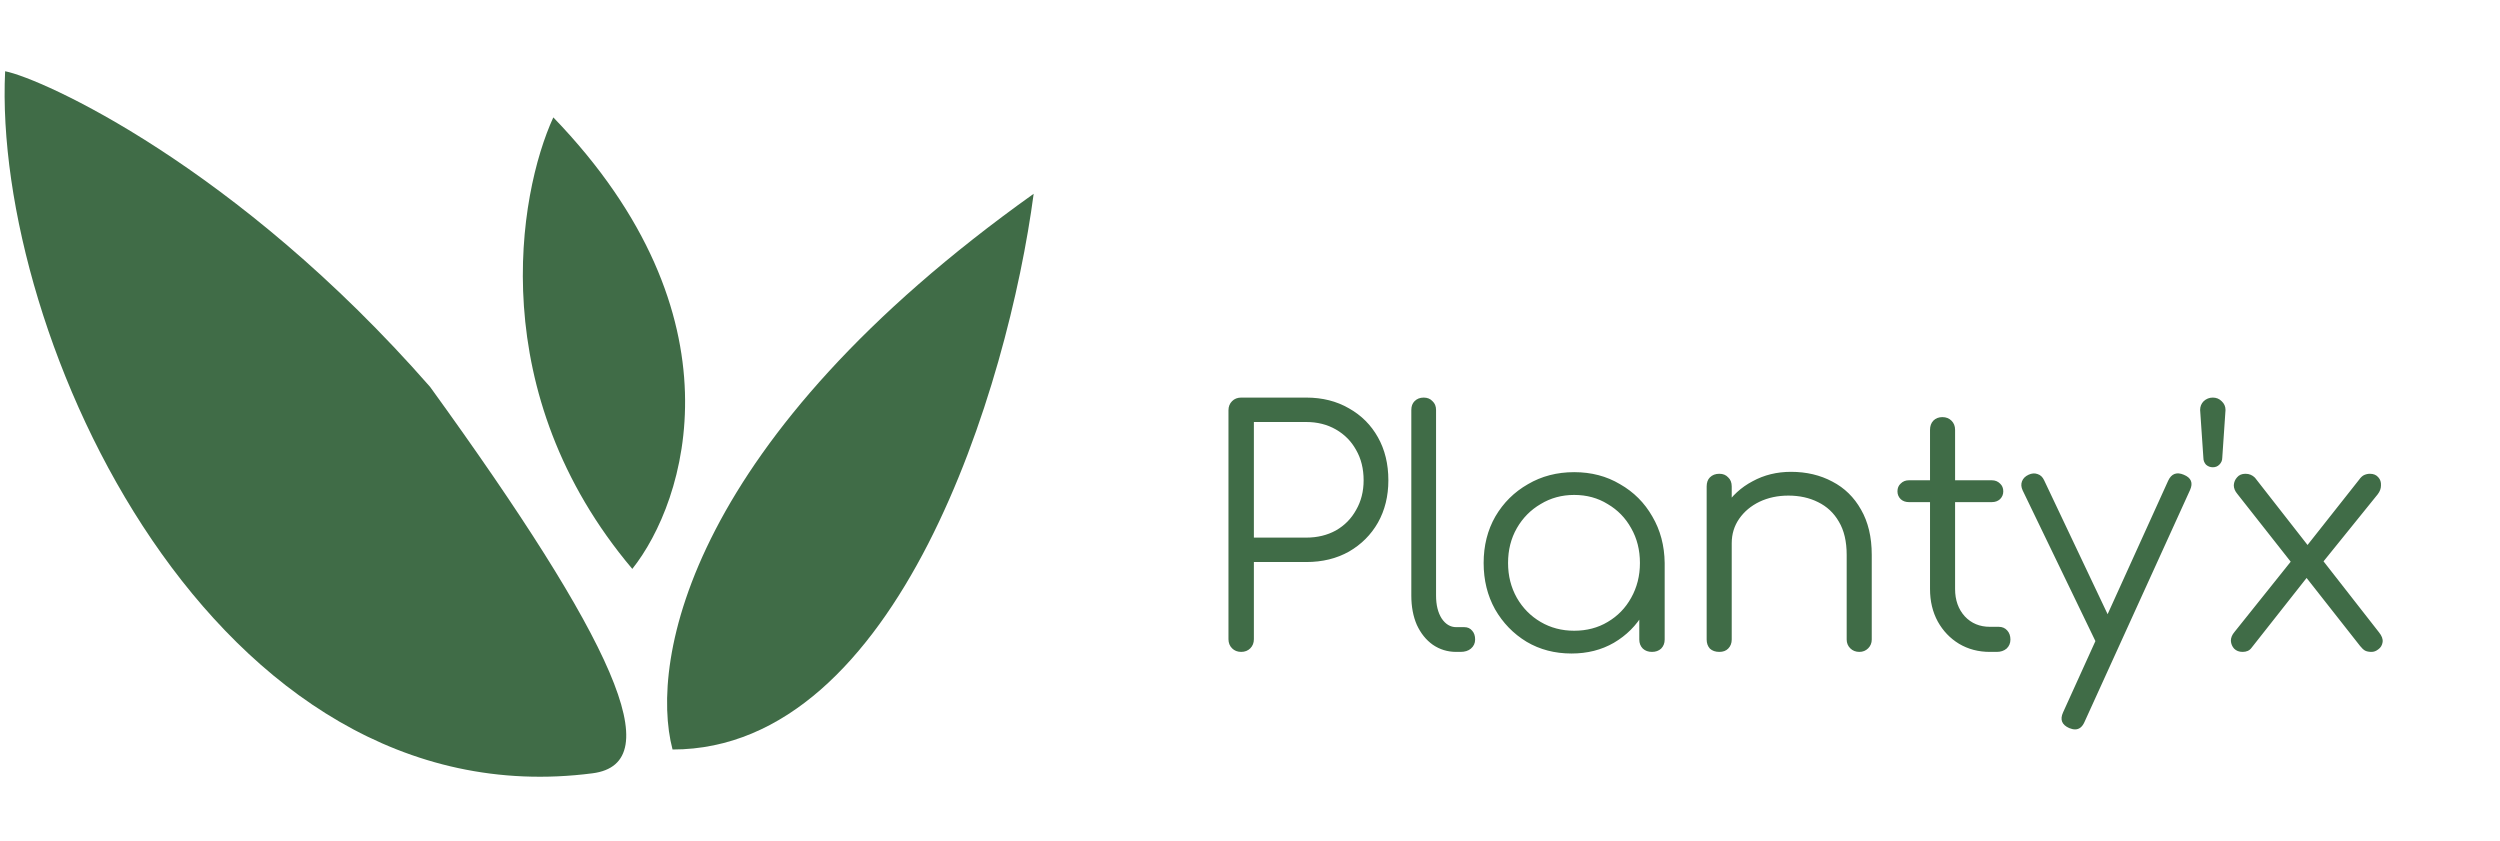 <svg width="116" height="39" viewBox="0 0 116 39" fill="none" xmlns="http://www.w3.org/2000/svg">
<path d="M25.674 5.447C24.029 9.036 22.46 18.25 29.339 26.397C31.83 23.261 34.583 14.681 25.674 5.447Z" fill="#406C47"/>
<path d="M31.206 34.777C30.109 30.609 32.022 20.352 47.962 8.992C46.783 17.893 41.686 34.777 31.206 34.777Z" fill="#406C47"/>
<path d="M27.493 35.881C9.93 38.155 -0.352 15.607 0.238 3.306C1.924 3.633 10.958 7.675 19.957 17.952C28.512 29.779 31.064 35.419 27.493 35.881Z" fill="#406C47"/>
<path d="M57.591 30.248C57.419 30.248 57.278 30.192 57.168 30.082C57.057 29.971 57.001 29.83 57.001 29.659V19.037C57.001 18.866 57.057 18.725 57.168 18.614C57.278 18.503 57.419 18.448 57.591 18.448H60.612C61.358 18.448 62.017 18.614 62.592 18.947C63.166 19.269 63.614 19.717 63.936 20.291C64.259 20.865 64.42 21.53 64.42 22.285C64.42 23.021 64.259 23.676 63.936 24.25C63.614 24.814 63.166 25.262 62.592 25.594C62.017 25.917 61.358 26.078 60.612 26.078H58.18V29.659C58.18 29.83 58.124 29.971 58.014 30.082C57.903 30.192 57.762 30.248 57.591 30.248ZM58.18 24.945H60.612C61.126 24.945 61.584 24.834 61.987 24.612C62.39 24.381 62.703 24.063 62.924 23.66C63.156 23.258 63.272 22.799 63.272 22.285C63.272 21.752 63.156 21.283 62.924 20.88C62.703 20.477 62.39 20.16 61.987 19.928C61.584 19.697 61.126 19.581 60.612 19.581H58.18V24.945ZM67.57 30.248C67.167 30.248 66.804 30.137 66.482 29.916C66.169 29.694 65.923 29.387 65.741 28.994C65.57 28.601 65.485 28.148 65.485 27.634V19.022C65.485 18.851 65.535 18.715 65.636 18.614C65.746 18.503 65.888 18.448 66.059 18.448C66.23 18.448 66.366 18.503 66.467 18.614C66.578 18.715 66.633 18.851 66.633 19.022V27.634C66.633 28.067 66.719 28.42 66.89 28.692C67.071 28.964 67.298 29.1 67.57 29.1H67.947C68.098 29.1 68.219 29.155 68.31 29.266C68.401 29.367 68.446 29.503 68.446 29.674C68.446 29.845 68.38 29.986 68.249 30.097C68.129 30.198 67.968 30.248 67.766 30.248H67.57ZM72.92 30.323C72.144 30.323 71.449 30.142 70.835 29.779C70.221 29.407 69.732 28.903 69.369 28.269C69.017 27.634 68.841 26.919 68.841 26.123C68.841 25.317 69.022 24.597 69.385 23.963C69.757 23.328 70.261 22.829 70.895 22.467C71.53 22.094 72.245 21.908 73.041 21.908C73.837 21.908 74.547 22.094 75.171 22.467C75.806 22.829 76.304 23.328 76.667 23.963C77.04 24.597 77.231 25.317 77.241 26.123L76.773 26.486C76.773 27.211 76.602 27.866 76.259 28.45C75.927 29.024 75.468 29.482 74.884 29.825C74.31 30.157 73.655 30.323 72.92 30.323ZM73.041 29.266C73.625 29.266 74.144 29.13 74.597 28.858C75.06 28.586 75.423 28.213 75.685 27.74C75.957 27.256 76.093 26.718 76.093 26.123C76.093 25.519 75.957 24.98 75.685 24.506C75.423 24.033 75.06 23.66 74.597 23.389C74.144 23.107 73.625 22.965 73.041 22.965C72.467 22.965 71.948 23.107 71.485 23.389C71.021 23.66 70.654 24.033 70.382 24.506C70.11 24.98 69.974 25.519 69.974 26.123C69.974 26.718 70.11 27.256 70.382 27.74C70.654 28.213 71.021 28.586 71.485 28.858C71.948 29.13 72.467 29.266 73.041 29.266ZM76.652 30.248C76.481 30.248 76.34 30.198 76.229 30.097C76.118 29.986 76.063 29.845 76.063 29.674V27.09L76.35 25.897L77.241 26.123V29.674C77.241 29.845 77.186 29.986 77.075 30.097C76.964 30.198 76.823 30.248 76.652 30.248ZM86.275 30.248C86.104 30.248 85.963 30.192 85.852 30.082C85.741 29.971 85.686 29.835 85.686 29.674V25.745C85.686 25.121 85.565 24.607 85.323 24.204C85.092 23.802 84.769 23.499 84.356 23.298C83.953 23.096 83.495 22.996 82.981 22.996C82.488 22.996 82.04 23.091 81.637 23.283C81.244 23.474 80.932 23.736 80.7 24.068C80.468 24.401 80.352 24.779 80.352 25.202H79.521C79.542 24.567 79.713 24.003 80.035 23.509C80.357 23.006 80.785 22.613 81.319 22.331C81.853 22.039 82.448 21.893 83.102 21.893C83.817 21.893 84.457 22.044 85.021 22.346C85.585 22.638 86.028 23.071 86.351 23.645C86.683 24.22 86.849 24.919 86.849 25.745V29.674C86.849 29.835 86.794 29.971 86.683 30.082C86.572 30.192 86.436 30.248 86.275 30.248ZM79.778 30.248C79.597 30.248 79.451 30.198 79.34 30.097C79.239 29.986 79.189 29.845 79.189 29.674V22.573C79.189 22.391 79.239 22.25 79.34 22.15C79.451 22.039 79.597 21.983 79.778 21.983C79.95 21.983 80.085 22.039 80.186 22.15C80.297 22.25 80.352 22.391 80.352 22.573V29.674C80.352 29.845 80.297 29.986 80.186 30.097C80.085 30.198 79.95 30.248 79.778 30.248ZM92.333 30.248C91.799 30.248 91.32 30.122 90.897 29.87C90.484 29.618 90.157 29.276 89.915 28.843C89.673 28.4 89.553 27.896 89.553 27.332V19.944C89.553 19.772 89.603 19.631 89.704 19.521C89.814 19.41 89.956 19.354 90.127 19.354C90.298 19.354 90.439 19.41 90.55 19.521C90.661 19.631 90.716 19.772 90.716 19.944V27.332C90.716 27.846 90.867 28.269 91.169 28.601C91.471 28.923 91.859 29.084 92.333 29.084H92.741C92.902 29.084 93.033 29.14 93.133 29.251C93.234 29.361 93.284 29.503 93.284 29.674C93.284 29.845 93.224 29.986 93.103 30.097C92.982 30.198 92.831 30.248 92.65 30.248H92.333ZM88.57 23.298C88.419 23.298 88.293 23.253 88.193 23.162C88.092 23.061 88.042 22.94 88.042 22.799C88.042 22.648 88.092 22.527 88.193 22.437C88.293 22.336 88.419 22.285 88.57 22.285H92.423C92.574 22.285 92.7 22.336 92.801 22.437C92.902 22.527 92.952 22.648 92.952 22.799C92.952 22.94 92.902 23.061 92.801 23.162C92.7 23.253 92.574 23.298 92.423 23.298H88.57ZM96.284 33.844C96.203 33.844 96.112 33.824 96.012 33.783C95.669 33.632 95.574 33.391 95.725 33.058L100.605 22.301C100.756 21.978 100.998 21.888 101.33 22.029C101.673 22.17 101.768 22.406 101.617 22.739L96.722 33.496C96.621 33.728 96.475 33.844 96.284 33.844ZM97.961 29.991C97.81 30.062 97.669 30.077 97.538 30.036C97.407 29.986 97.301 29.885 97.221 29.734L93.851 22.754C93.781 22.603 93.771 22.462 93.821 22.331C93.871 22.2 93.972 22.099 94.123 22.029C94.274 21.958 94.415 21.948 94.546 21.998C94.677 22.039 94.778 22.134 94.848 22.285L98.157 29.266C98.238 29.417 98.263 29.558 98.233 29.689C98.203 29.82 98.112 29.921 97.961 29.991ZM102.675 21.681C102.554 21.681 102.448 21.641 102.358 21.56C102.277 21.47 102.237 21.364 102.237 21.243L102.086 19.022C102.086 18.861 102.141 18.725 102.252 18.614C102.373 18.503 102.514 18.448 102.675 18.448C102.836 18.448 102.972 18.503 103.083 18.614C103.204 18.725 103.264 18.861 103.264 19.022L103.113 21.243C103.113 21.364 103.068 21.47 102.977 21.56C102.897 21.641 102.796 21.681 102.675 21.681ZM110.039 30.248C109.918 30.248 109.817 30.228 109.737 30.188C109.666 30.147 109.591 30.077 109.51 29.976L106.896 26.652L106.443 26.259L103.814 22.92C103.703 22.789 103.648 22.653 103.648 22.512C103.658 22.371 103.708 22.25 103.799 22.15C103.889 22.039 104.02 21.983 104.192 21.983C104.363 21.983 104.509 22.044 104.63 22.165L107.168 25.413L107.576 25.745L110.386 29.341C110.517 29.503 110.573 29.654 110.553 29.795C110.532 29.936 110.467 30.047 110.356 30.127C110.255 30.208 110.15 30.248 110.039 30.248ZM104.056 30.248C103.895 30.248 103.764 30.198 103.663 30.097C103.572 29.996 103.522 29.875 103.512 29.734C103.512 29.593 103.567 29.457 103.678 29.326L106.458 25.851L107.108 26.712L104.464 30.067C104.373 30.188 104.237 30.248 104.056 30.248ZM107.591 26.32L106.851 25.564L109.465 22.255C109.535 22.155 109.611 22.084 109.691 22.044C109.782 22.003 109.873 21.983 109.963 21.983C110.135 21.983 110.265 22.039 110.356 22.15C110.447 22.25 110.487 22.376 110.477 22.527C110.477 22.668 110.427 22.804 110.326 22.935L107.591 26.32Z" fill="#406C47"/>
</svg>
